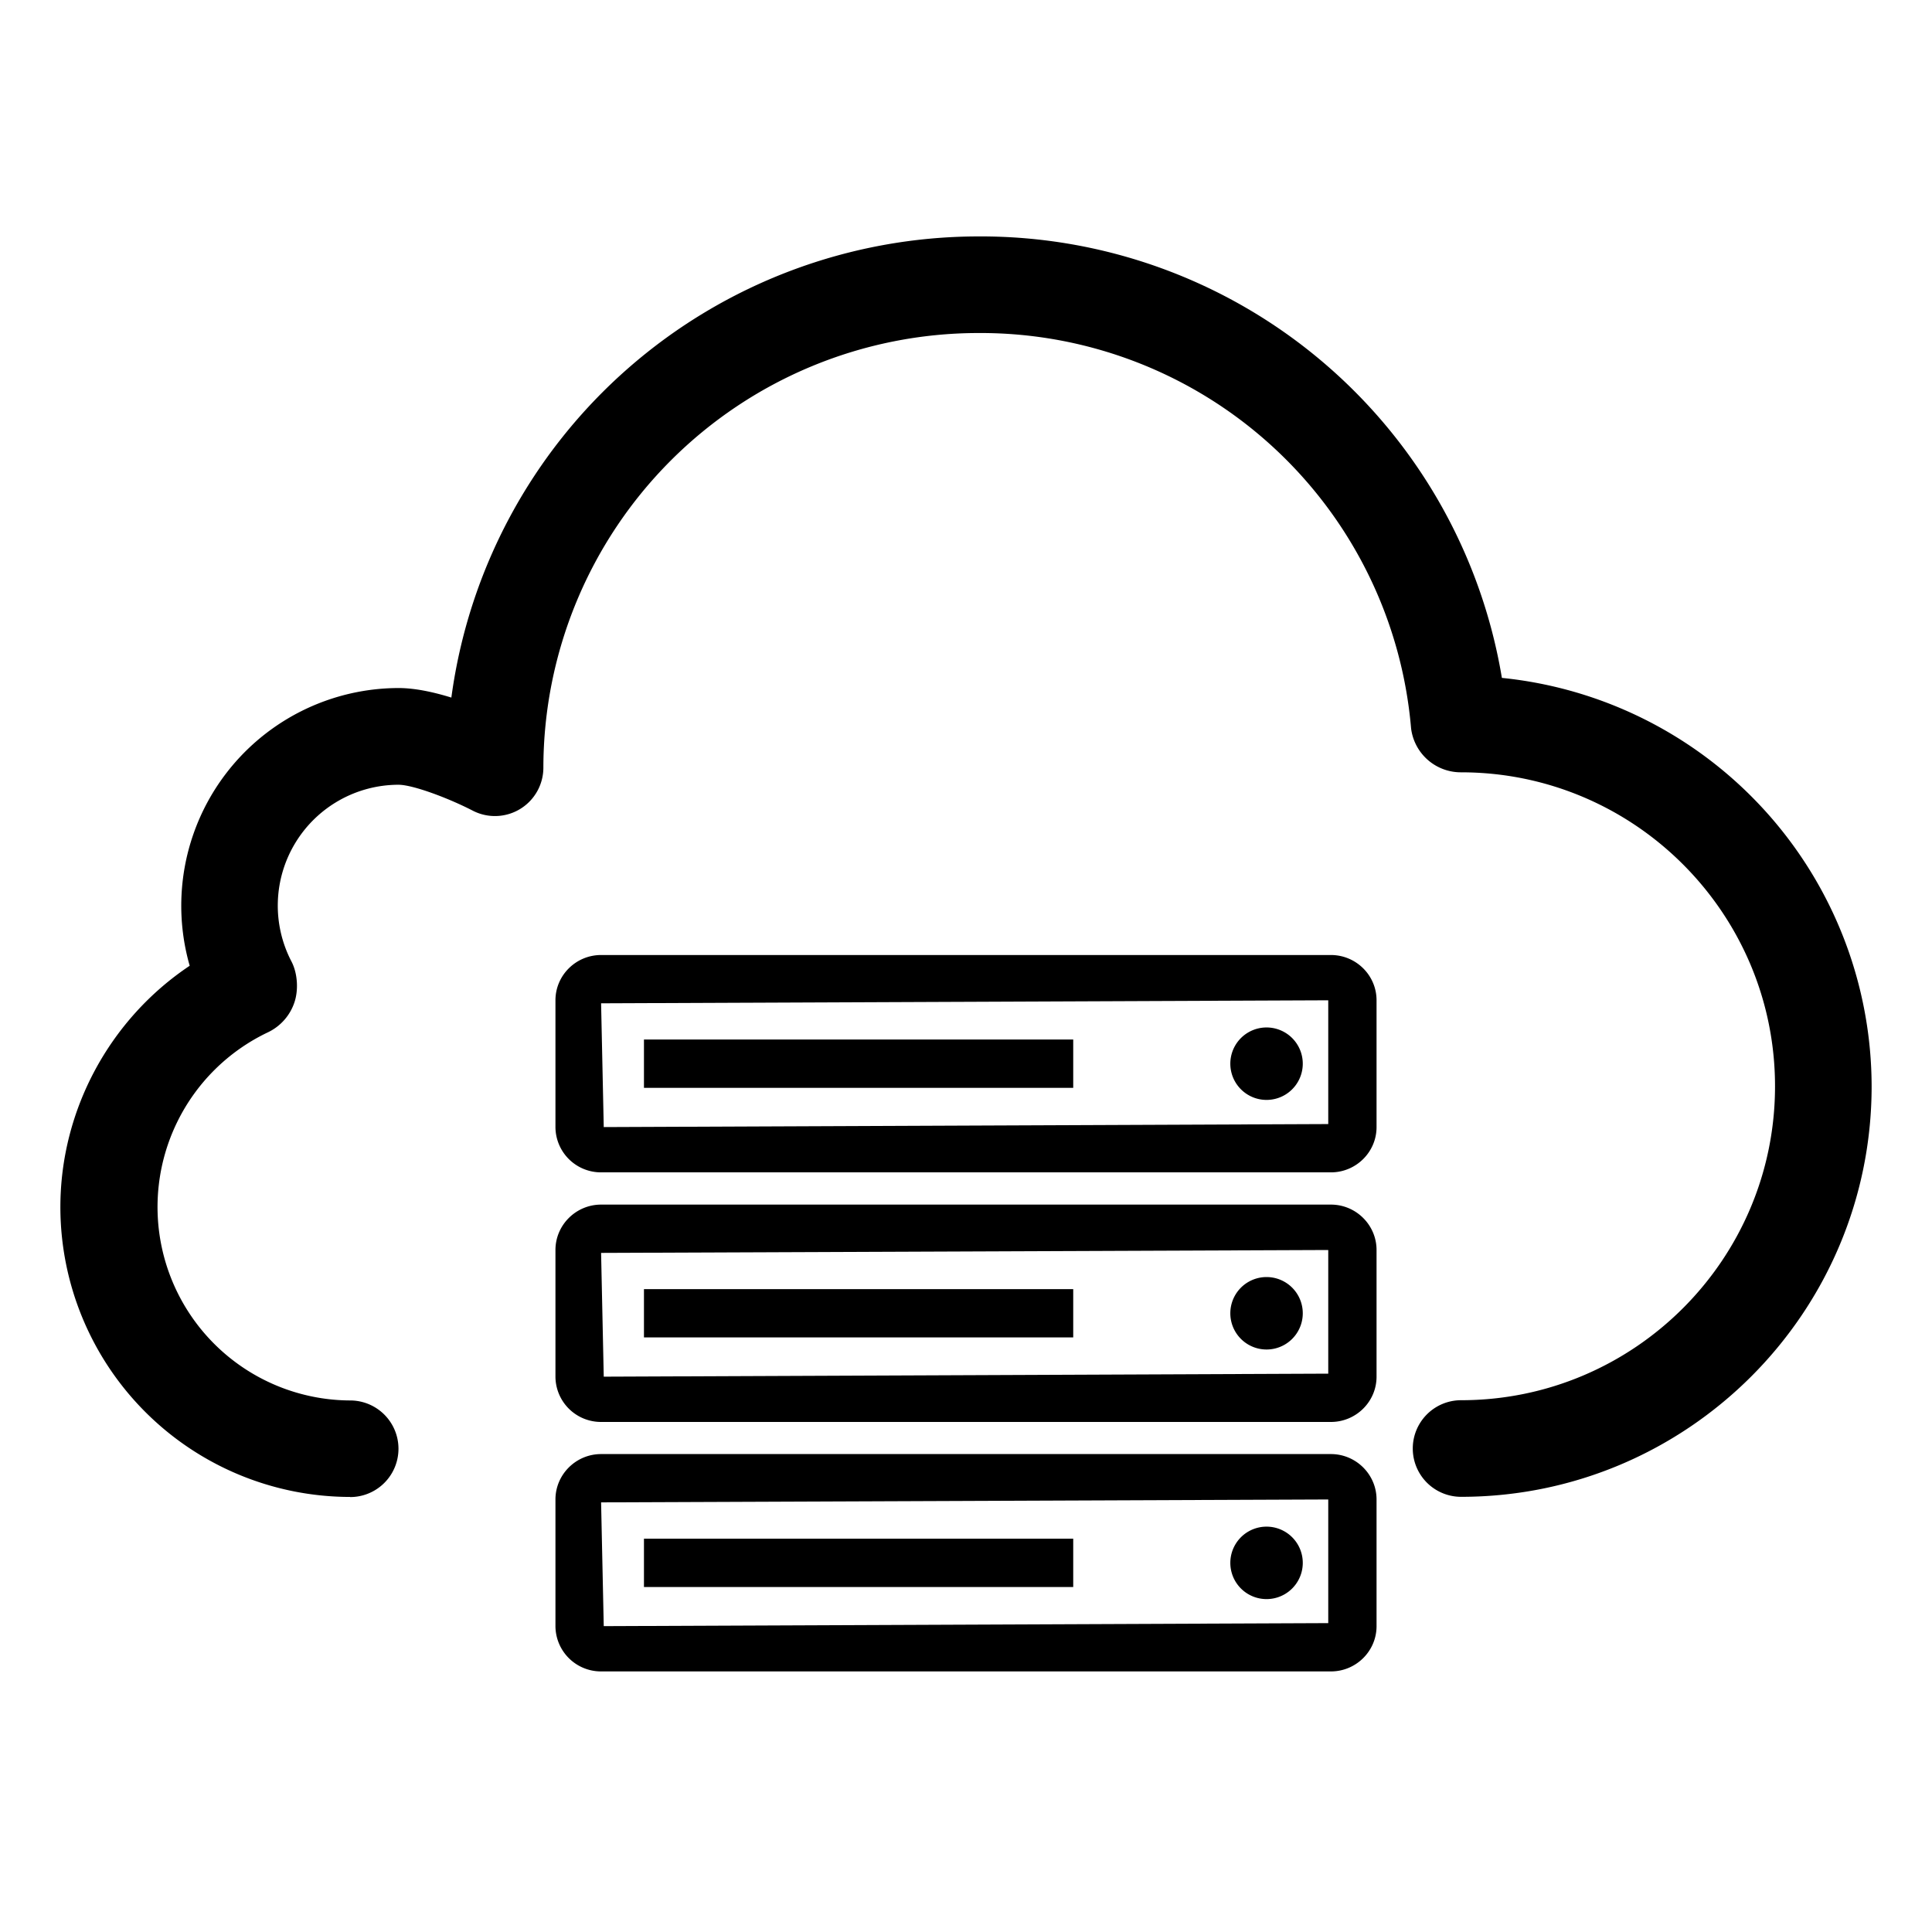 <?xml version="1.0" standalone="no"?><!DOCTYPE svg PUBLIC "-//W3C//DTD SVG 1.1//EN" "http://www.w3.org/Graphics/SVG/1.1/DTD/svg11.dtd"><svg t="1594721487530" class="icon" viewBox="0 0 1024 1024" version="1.1" xmlns="http://www.w3.org/2000/svg" p-id="9522" xmlns:xlink="http://www.w3.org/1999/xlink" width="16" height="16"><defs><style type="text/css"></style></defs><path d="M705.408 753.664H318.592a24.128 24.128 0 0 1-24.192-24v-67.136c0-13.248 10.88-24.064 24.192-24.064h386.816c13.312 0 24.192 10.816 24.192 24.064v67.136c0 13.248-10.88 24-24.192 24zM704 662.528l-385.408 1.536L320 729.664l384-1.6v-65.536zM705.408 885.888H318.592a24.128 24.128 0 0 1-24.192-24v-67.136c0-13.248 10.88-24.064 24.192-24.064h386.816c13.312 0 24.192 10.816 24.192 24.064v67.136c0 13.248-10.88 24-24.192 24zM704 794.752l-385.408 1.536L320 861.888l384-1.6v-65.536zM705.408 621.376H318.592a24.128 24.128 0 0 1-24.192-24v-67.2c0-13.248 10.88-24 24.192-24h386.816c13.312 0 24.192 10.752 24.192 24v67.2c0 13.248-10.88 24-24.192 24zM704 530.176l-385.408 1.6L320 597.376l384-1.6V530.176z" p-id="9523"></path><path d="M690.496 563.776a19.2 19.2 0 1 1-38.4 0 19.2 19.2 0 0 1 38.4 0zM690.496 696.064a19.2 19.2 0 1 1-38.4 0 19.2 19.2 0 0 1 38.4 0zM690.496 828.352a19.2 19.2 0 1 1-38.4 0 19.2 19.2 0 0 1 38.4 0zM341.312 550.976h227.52v25.6H341.312v-25.6zM341.312 683.264h227.52v25.6H341.312v-25.6zM341.312 815.552h227.52v25.6H341.312v-25.6z" p-id="9524"></path><path d="M185.6 793.408a153.728 153.728 0 0 1-153.6-153.6c0-51.648 26.304-99.712 68.544-127.936a115.392 115.392 0 0 1 110.656-147.2c8.832 0 18.688 2.176 28.032 5.056A282.048 282.048 0 0 1 518.4 125.312a279.936 279.936 0 0 1 277.632 233.984A217.92 217.92 0 0 1 992 575.744c0 120-97.6 217.6-217.6 217.6a25.6 25.6 0 1 1 0-51.2c91.776 0 166.4-74.624 166.4-166.4s-74.624-166.4-166.4-166.4a26.56 26.56 0 0 1-26.496-23.296A228.992 228.992 0 0 0 518.4 176.512a230.656 230.656 0 0 0-230.4 230.4 25.664 25.664 0 0 1-37.376 22.784c-12.864-6.656-31.808-13.76-39.424-13.76a64.064 64.064 0 0 0-56.704 93.696c3.2 6.144 3.776 14.912 1.6 21.504a27.072 27.072 0 0 1-14.336 16.128 102.528 102.528 0 0 0 43.84 195.008 25.6 25.6 0 1 1 0 51.2z" p-id="9525"></path></svg>